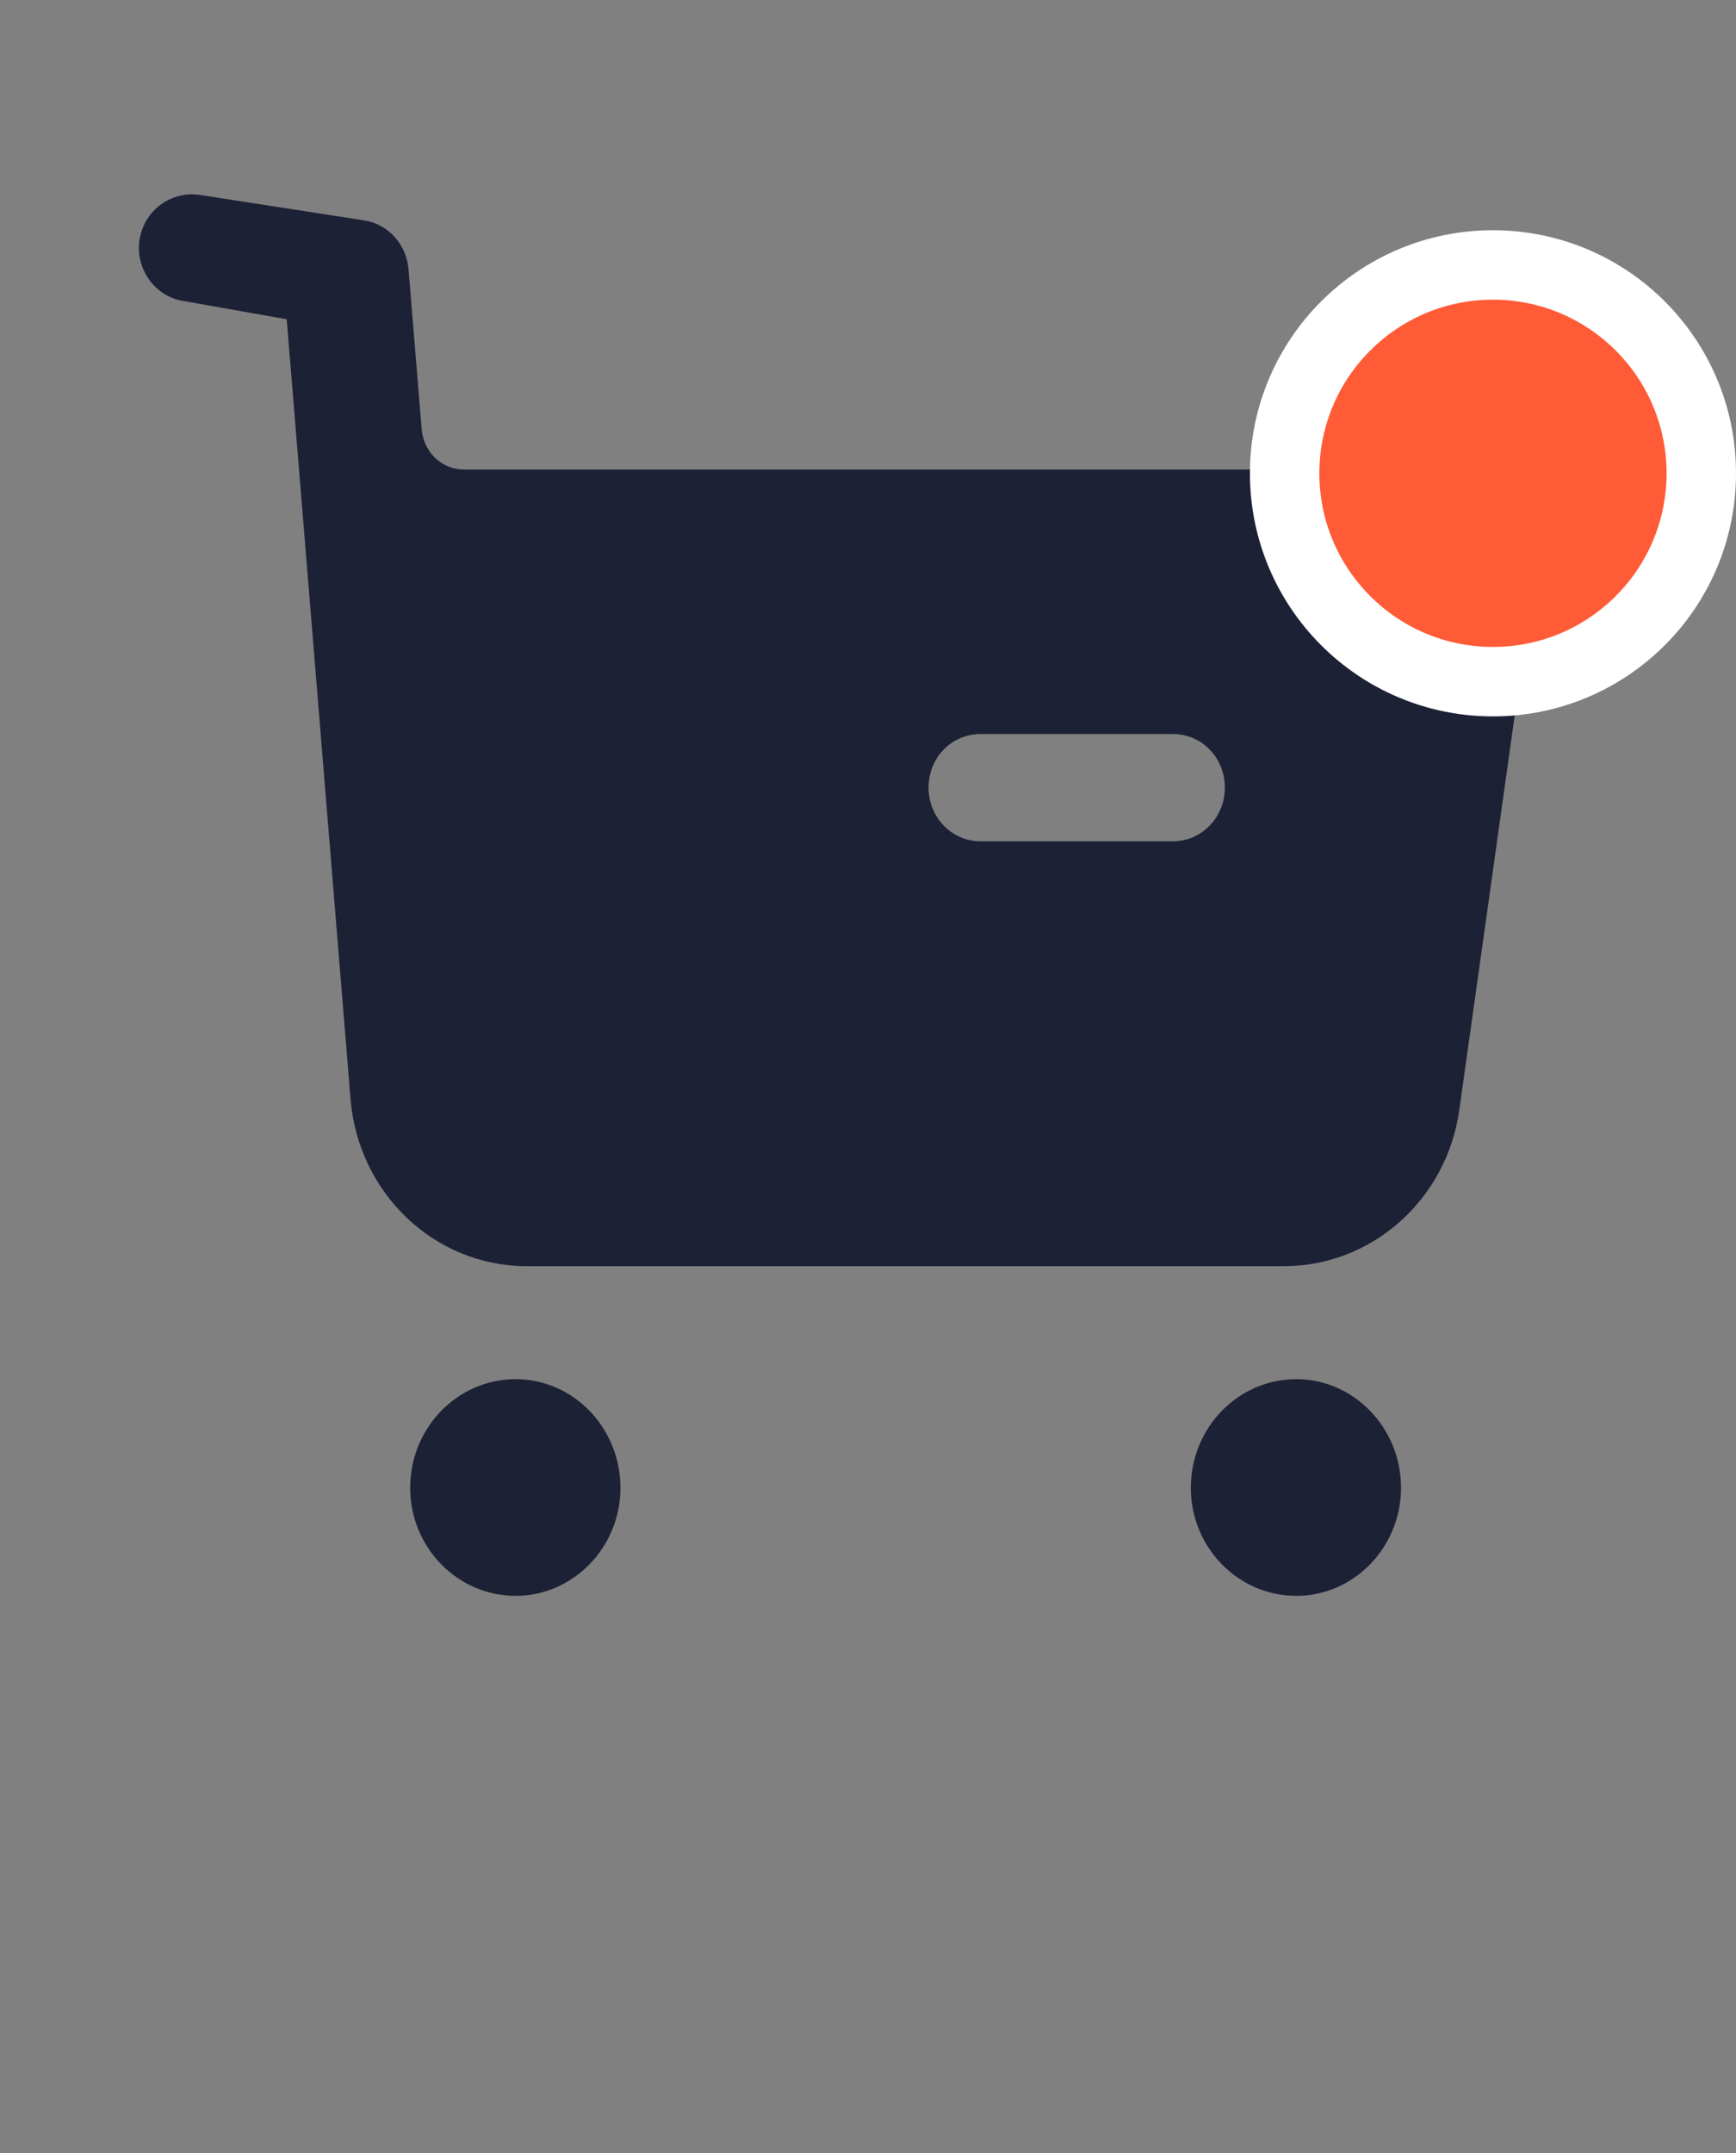 <svg width="25" height="31" viewBox="0 0 25 31" fill="none" xmlns="http://www.w3.org/2000/svg">
<rect x="0" y="0" width="25" height="31" fill="#808080" stroke="none"/>
<g id="Iconly/Bold/Buy">
<g id="Buy">
<path id="Buy_2" fill-rule="evenodd" clip-rule="evenodd" d="M14.121 12.114H16.889C17.309 12.114 17.639 11.764 17.639 11.342C17.639 10.909 17.309 10.569 16.889 10.569H14.121C13.702 10.569 13.372 10.909 13.372 11.342C13.372 11.764 13.702 12.114 14.121 12.114ZM20.177 6.761C20.786 6.761 21.186 6.977 21.585 7.451C21.985 7.924 22.055 8.604 21.965 9.221L21.016 15.976C20.836 17.274 19.757 18.231 18.488 18.231H7.586C6.257 18.231 5.158 17.181 5.048 15.822L4.129 4.597L2.62 4.33C2.221 4.258 1.941 3.856 2.011 3.444C2.081 3.023 2.47 2.744 2.88 2.807L5.263 3.176C5.603 3.239 5.853 3.526 5.883 3.877L6.073 6.183C6.103 6.514 6.362 6.761 6.682 6.761H20.177ZM7.426 19.858C6.587 19.858 5.907 20.558 5.907 21.423C5.907 22.278 6.587 22.978 7.426 22.978C8.256 22.978 8.935 22.278 8.935 21.423C8.935 20.558 8.256 19.858 7.426 19.858ZM18.668 19.858C17.828 19.858 17.149 20.558 17.149 21.423C17.149 22.278 17.828 22.978 18.668 22.978C19.497 22.978 20.176 22.278 20.176 21.423C20.176 20.558 19.497 19.858 18.668 19.858Z" fill="#1C2135"/>
</g>
<circle id="Ellipse 20" cx="21.5" cy="6.815" r="3" fill="#FF5B37" stroke="white"/>
</g>
</svg>
